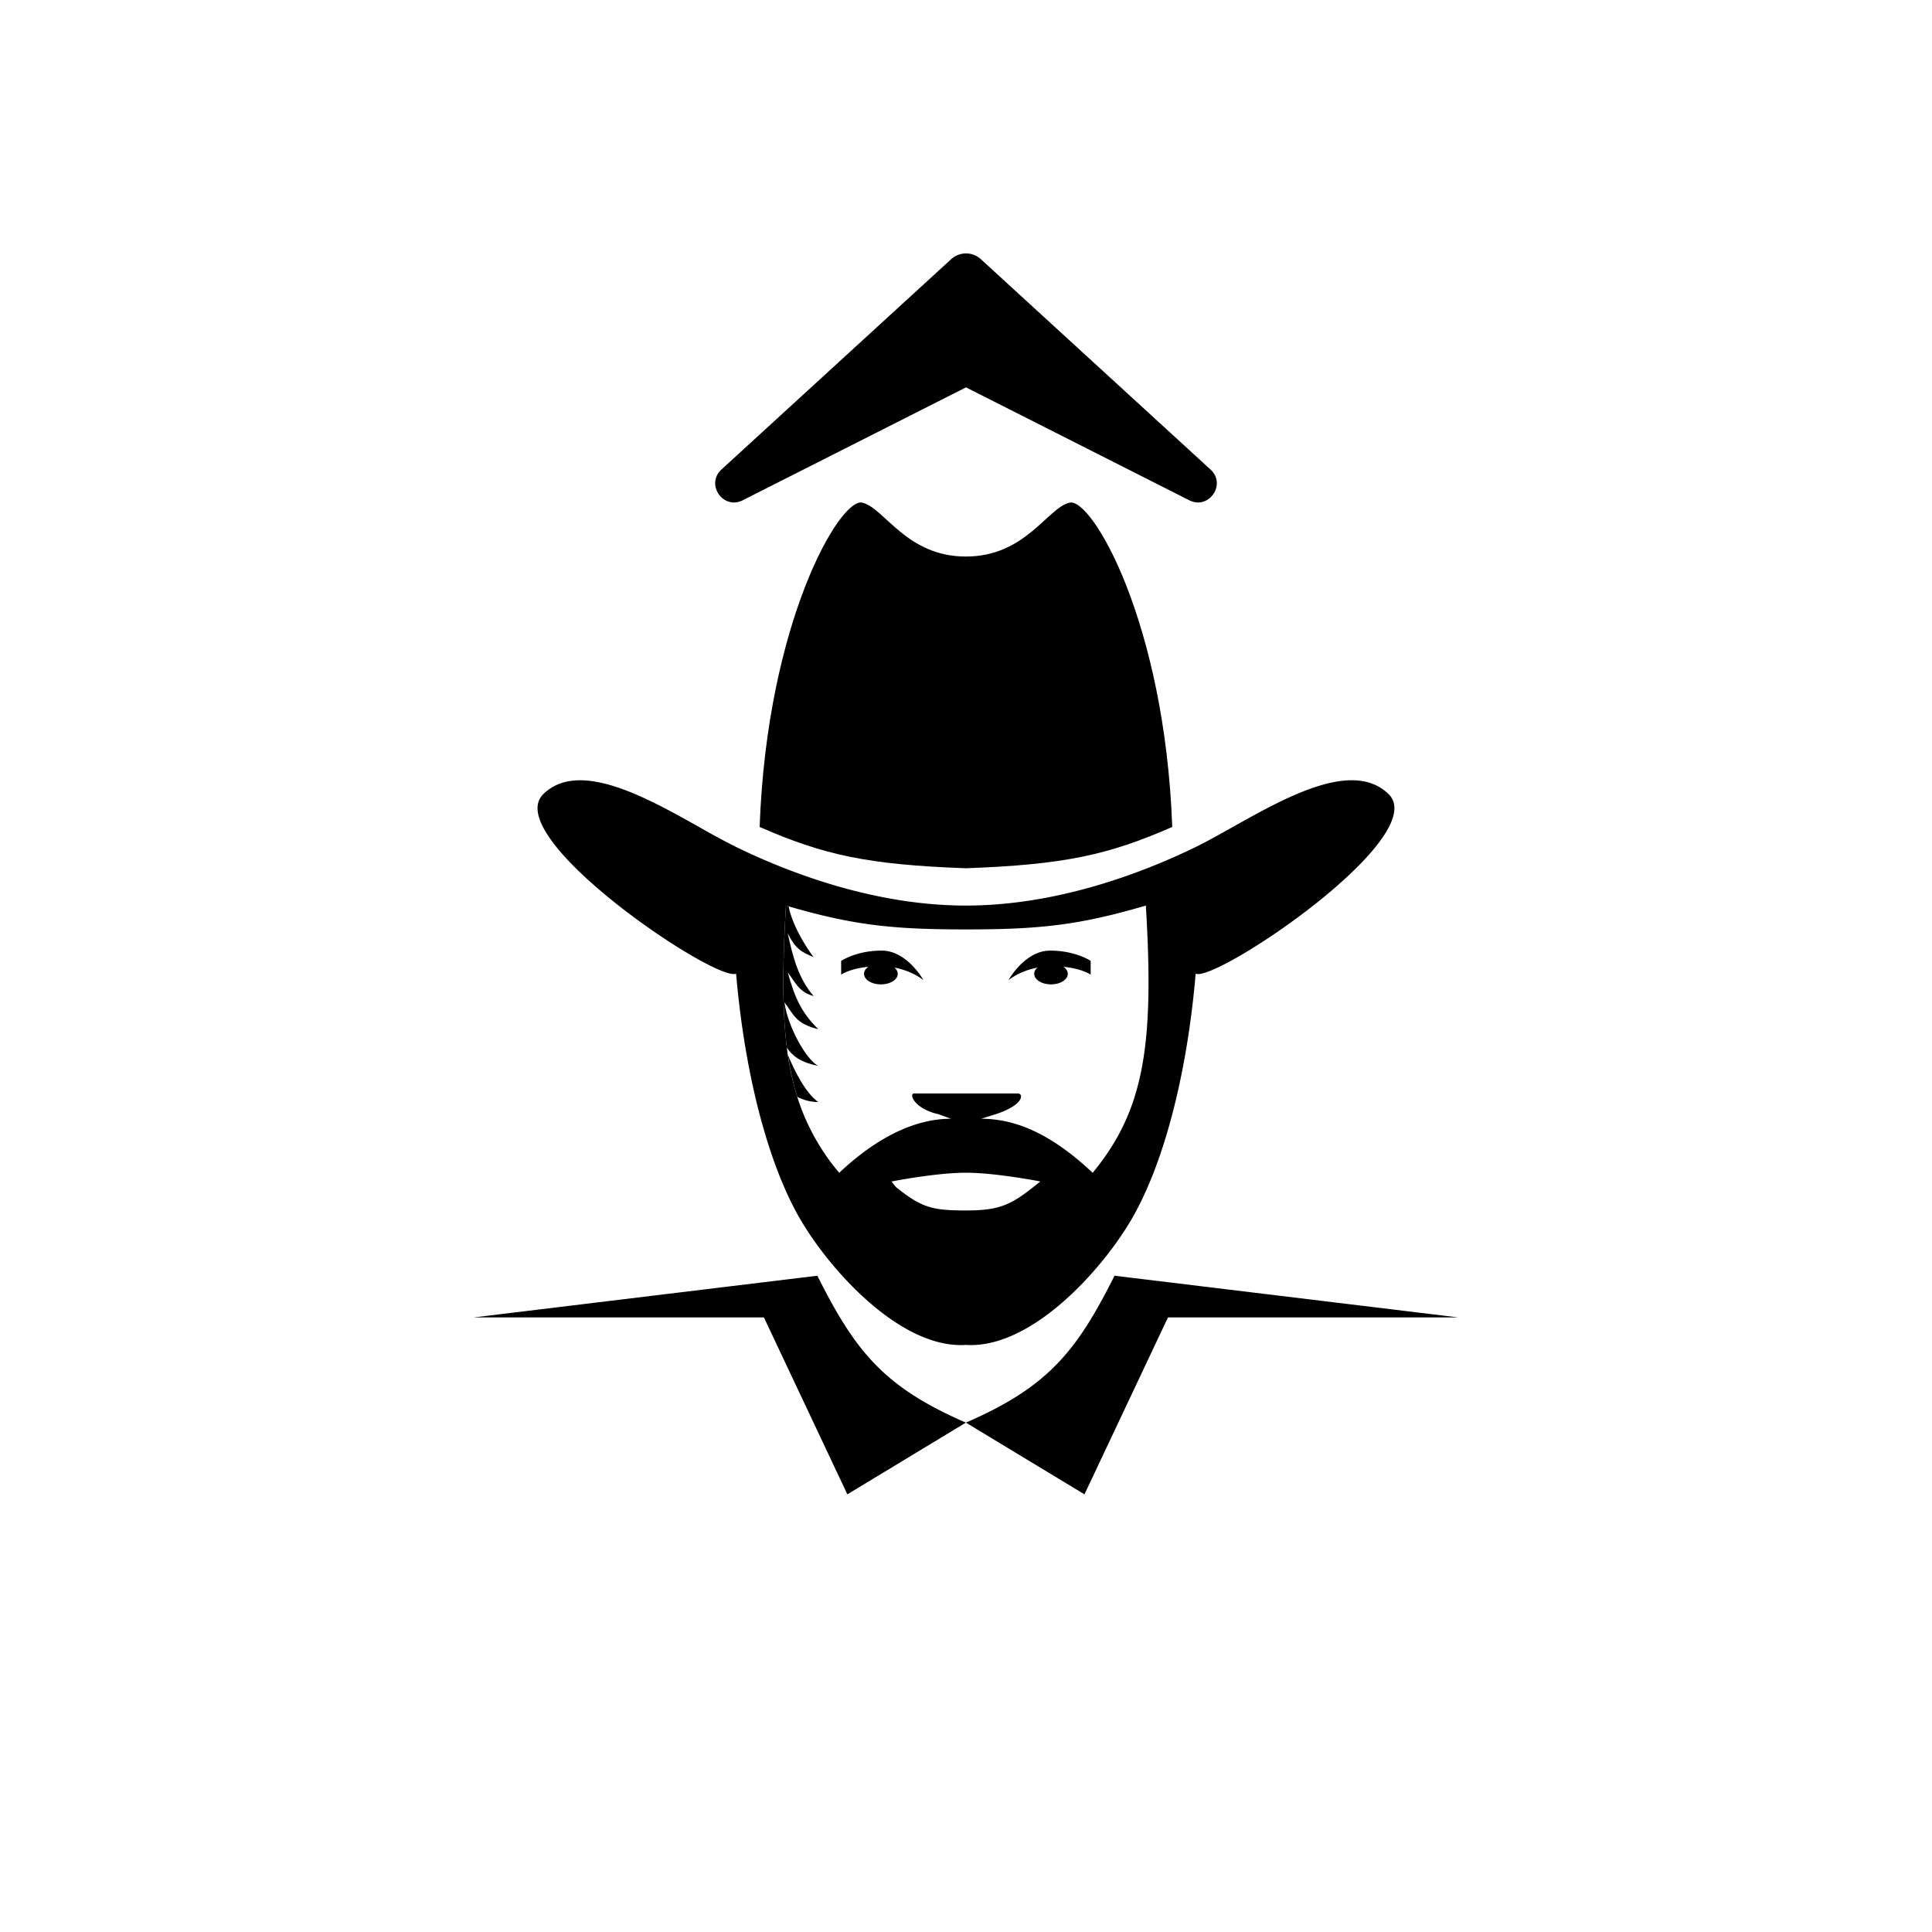 <svg xmlns="http://www.w3.org/2000/svg" width="32" height="32" fill="currentColor" viewBox="0 0 32 32">
  <path d="M12.302 8.286c-.324.164-.62-.264-.352-.51l3.804-3.483a.365.365 0 0 1 .492 0l3.804 3.484c.268.245-.028.673-.352.509L16 6.416l-3.698 1.87Zm1.236 12.844-5.696.691h4.811l1.382 2.93 1.963-1.188c-1.361-.59-1.833-1.183-2.46-2.433Zm4.922 0 5.698.691h-4.813l-1.383 2.93-1.964-1.188c1.362-.59 1.835-1.183 2.462-2.433Z"/>
  <path d="M14.28 8.325c.367.083.728.893 1.718.893s1.352-.81 1.719-.893c.367-.083 1.576 1.976 1.699 5.372-1.054.461-1.78.625-3.418.684-1.637-.059-2.363-.223-3.416-.684.122-3.396 1.331-5.455 1.698-5.372Z"/>
  <path fill-rule="evenodd" d="M9.002 13.15c-.734.71 2.858 3.126 3.19 2.977.152 1.756.558 3.189 1.051 4.047.494.859 1.677 2.173 2.755 2.102 1.08.07 2.262-1.243 2.756-2.102.494-.858.9-2.291 1.05-4.047.333.15 3.927-2.268 3.193-2.977-.589-.569-1.698.054-2.586.552-.22.123-.425.239-.606.327-.915.445-2.316.97-3.807.97-1.49 0-2.89-.525-3.805-.97a12.378 12.378 0 0 1-.606-.327c-.888-.498-1.997-1.12-2.585-.552Zm6.996 6.274c-.495 0-1.231.145-1.231.145l.07.09c.428.346.609.39 1.161.39.553 0 .745-.086 1.173-.432l.06-.048s-.737-.145-1.233-.145ZM13.018 15l.044.012c1.07.311 1.725.383 2.936.382 1.229.001 1.886-.073 2.981-.395.136 2.273-.013 3.376-.881 4.426-.657-.617-1.246-.895-1.847-.895l.243-.076c.461-.151.47-.343.36-.343h-1.712c-.094 0 0 .255.4.343l.208.076c-.565 0-1.194.278-1.85.895a3.634 3.634 0 0 1-.695-1.257 4.47 4.47 0 0 1-.172-.814c-.079-.63-.073-1.386-.015-2.355Z" clip-rule="evenodd"/>
  <path d="M14.607 15.745c.42.002.689.49.689.49s-.269-.231-.72-.231c-.452 0-.644.139-.644.139v-.228s.254-.172.675-.17Z"/>
  <path d="M14.87 16.13c0 .096-.126.175-.28.175-.154 0-.279-.079-.279-.175 0-.097.125-.175.28-.175.153 0 .278.078.278.175Zm2.52-.385c-.42.002-.687.49-.687.49s.268-.231.72-.231c.45 0 .642.139.642.139v-.228s-.254-.172-.674-.17Z"/>
  <path d="M17.13 16.13c0 .096.124.175.278.175.154 0 .278-.079.278-.175 0-.097-.124-.175-.278-.175-.154 0-.279.078-.279.175Zm-4.082-.67c.124.249.221.31.429.393-.02-.018-.343-.46-.415-.842L13.018 15c-.058.968-.064 1.724.015 2.354.11.159.26.25.52.3-.192-.095-.505-.64-.56-1.053.151.197.179.354.56.445-.276-.27-.393-.527-.505-.942.13.18.196.334.429.394-.247-.28-.345-.643-.429-1.037Zm.505 2.793c-.21-.148-.392-.514-.503-.78.036.25.087.479.155.694.1.05.211.086.348.086Z"/>
</svg>
